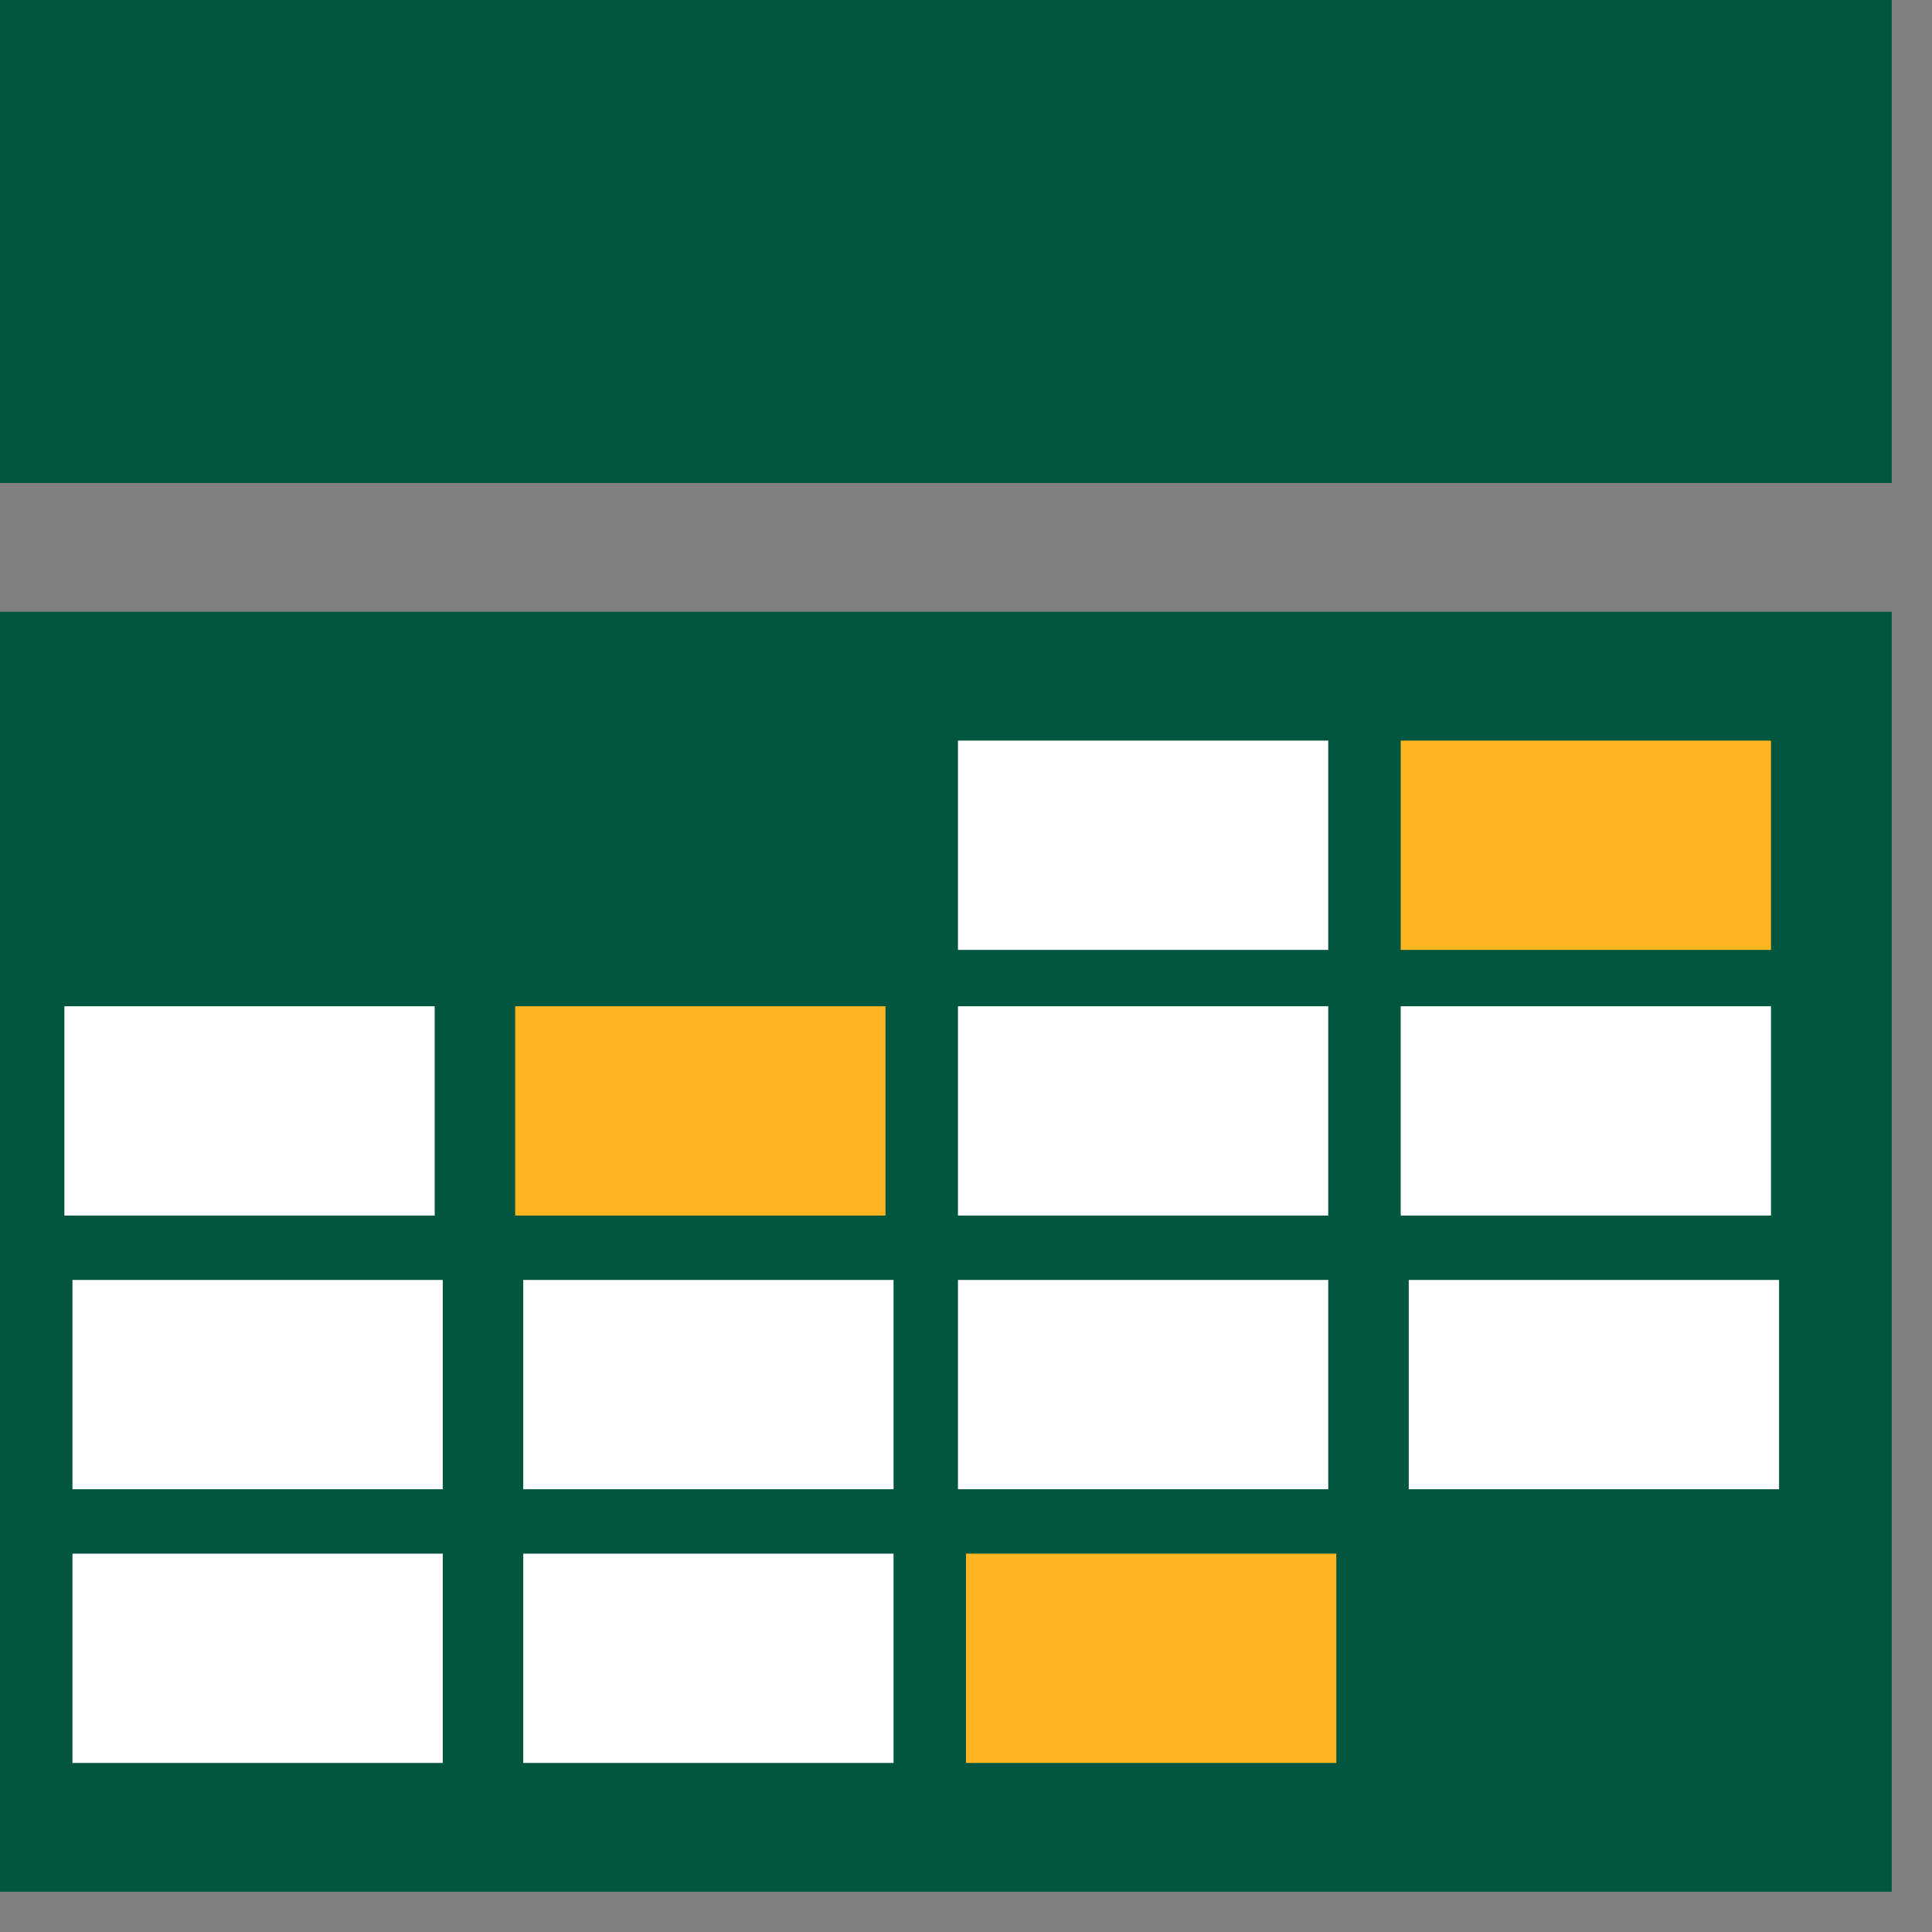 <?xml version="1.0" encoding="utf-8"?>
<!-- Generator: Adobe Illustrator 13.0.1, SVG Export Plug-In . SVG Version: 6.00 Build 14948)  -->
<!DOCTYPE svg PUBLIC "-//W3C//DTD SVG 1.1//EN" "http://www.w3.org/Graphics/SVG/1.1/DTD/svg11.dtd">
<svg version="1.1" id="Capa_1" xmlns="http://www.w3.org/2000/svg" xmlns:xlink="http://www.w3.org/1999/xlink" x="0px" y="0px"
	 width="24px" height="24px" viewBox="0 0 24 24" style="enable-background:new 0 0 24 24;" xml:space="preserve">
<rect x="0" y="0" width="24" height="24" fill="#808080" stroke="none"/>
<g>
	<rect x="-0.5" y="-0.5" style="fill:#00563F;" width="24" height="6.5"/>
</g>
<rect x="-0.5" y="7.6" style="fill:#00563F;" width="24" height="15.9"/>
<rect x="11.9" y="9.2" style="fill:#FFFFFF;" width="4.6" height="2.6"/>
<rect x="17.4" y="9.2" style="fill:#FFB51F;" width="4.6" height="2.6"/>
<rect x="0.8" y="12.5" style="fill:#FFFFFF;" width="4.6" height="2.6"/>
<rect x="6.4" y="12.5" style="fill:#FFB51F;" width="4.6" height="2.6"/>
<rect x="11.9" y="12.5" style="fill:#FFFFFF;" width="4.6" height="2.6"/>
<rect x="17.4" y="12.5" style="fill:#FFFFFF;" width="4.6" height="2.6"/>
<rect x="0.9" y="15.9" style="fill:#FFFFFF;" width="4.6" height="2.6"/>
<rect x="6.5" y="15.9" style="fill:#FFFFFF;" width="4.6" height="2.6"/>
<rect x="11.9" y="15.9" style="fill:#FFFFFF;" width="4.6" height="2.6"/>
<rect x="17.5" y="15.9" style="fill:#FFFFFF;" width="4.6" height="2.6"/>
<rect x="0.9" y="19.3" style="fill:#FFFFFF;" width="4.6" height="2.6"/>
<rect x="6.5" y="19.3" style="fill:#FFFFFF;" width="4.6" height="2.6"/>
<rect x="12" y="19.3" style="fill:#FFB51F;" width="4.6" height="2.6"/>
</svg>
